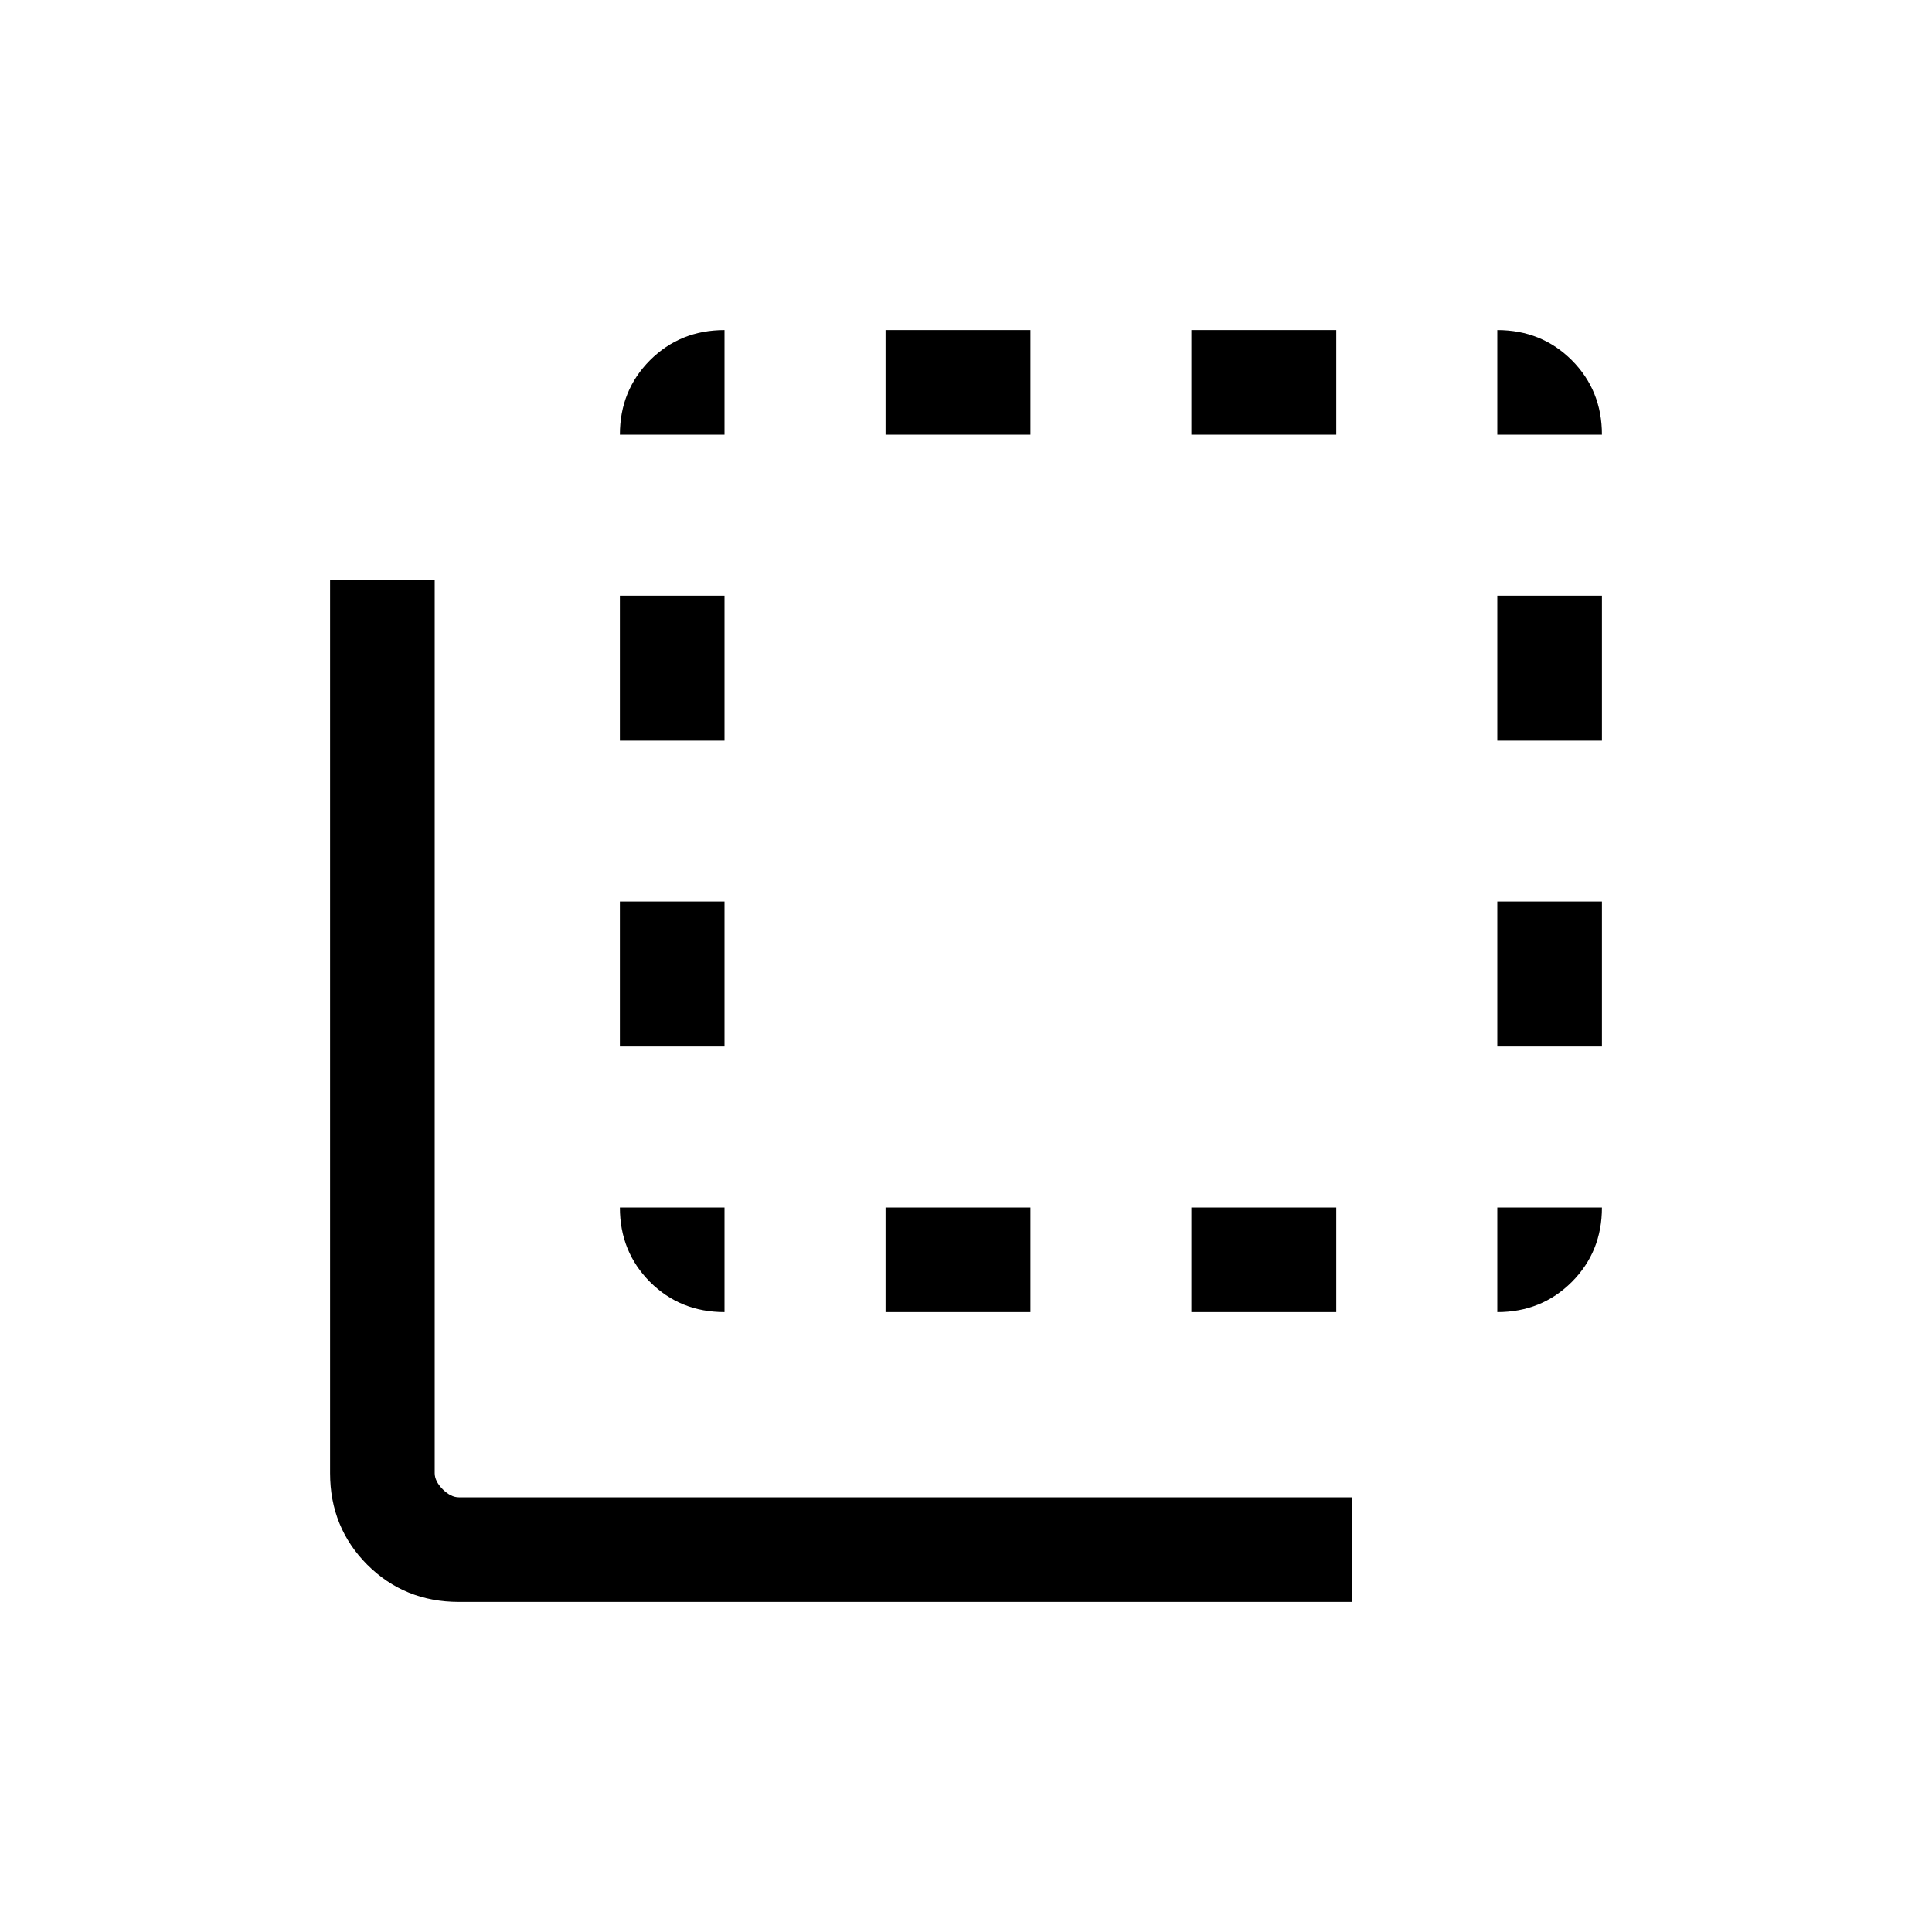 <svg xmlns="http://www.w3.org/2000/svg" viewBox="0 0 20 20"><path d="M4.75 16.583q-.562 0-.948-.385-.385-.386-.385-.948V6H4.5v9.25q0 .083.083.167.084.083.167.083H14v1.083Zm2.75-3q-.458 0-.771-.312-.312-.313-.312-.771H7.5Zm-1.083-2.75v-1.5H7.5v1.5Zm0-3.166v-1.5H7.5v1.5Zm0-3.167q0-.458.312-.771.313-.312.771-.312V4.5Zm2.75 9.083V12.5h1.5v1.083Zm0-9.083V3.417h1.5V4.5Zm3.166 9.083V12.5h1.5v1.083Zm0-9.083V3.417h1.5V4.5Zm3.167 9.083V12.5h1.083q0 .458-.312.771-.313.312-.771.312Zm0-2.75v-1.5h1.083v1.5Zm0-3.166v-1.5h1.083v1.5Zm0-3.167V3.417q.458 0 .771.312.312.313.312.771Z"/></svg>
